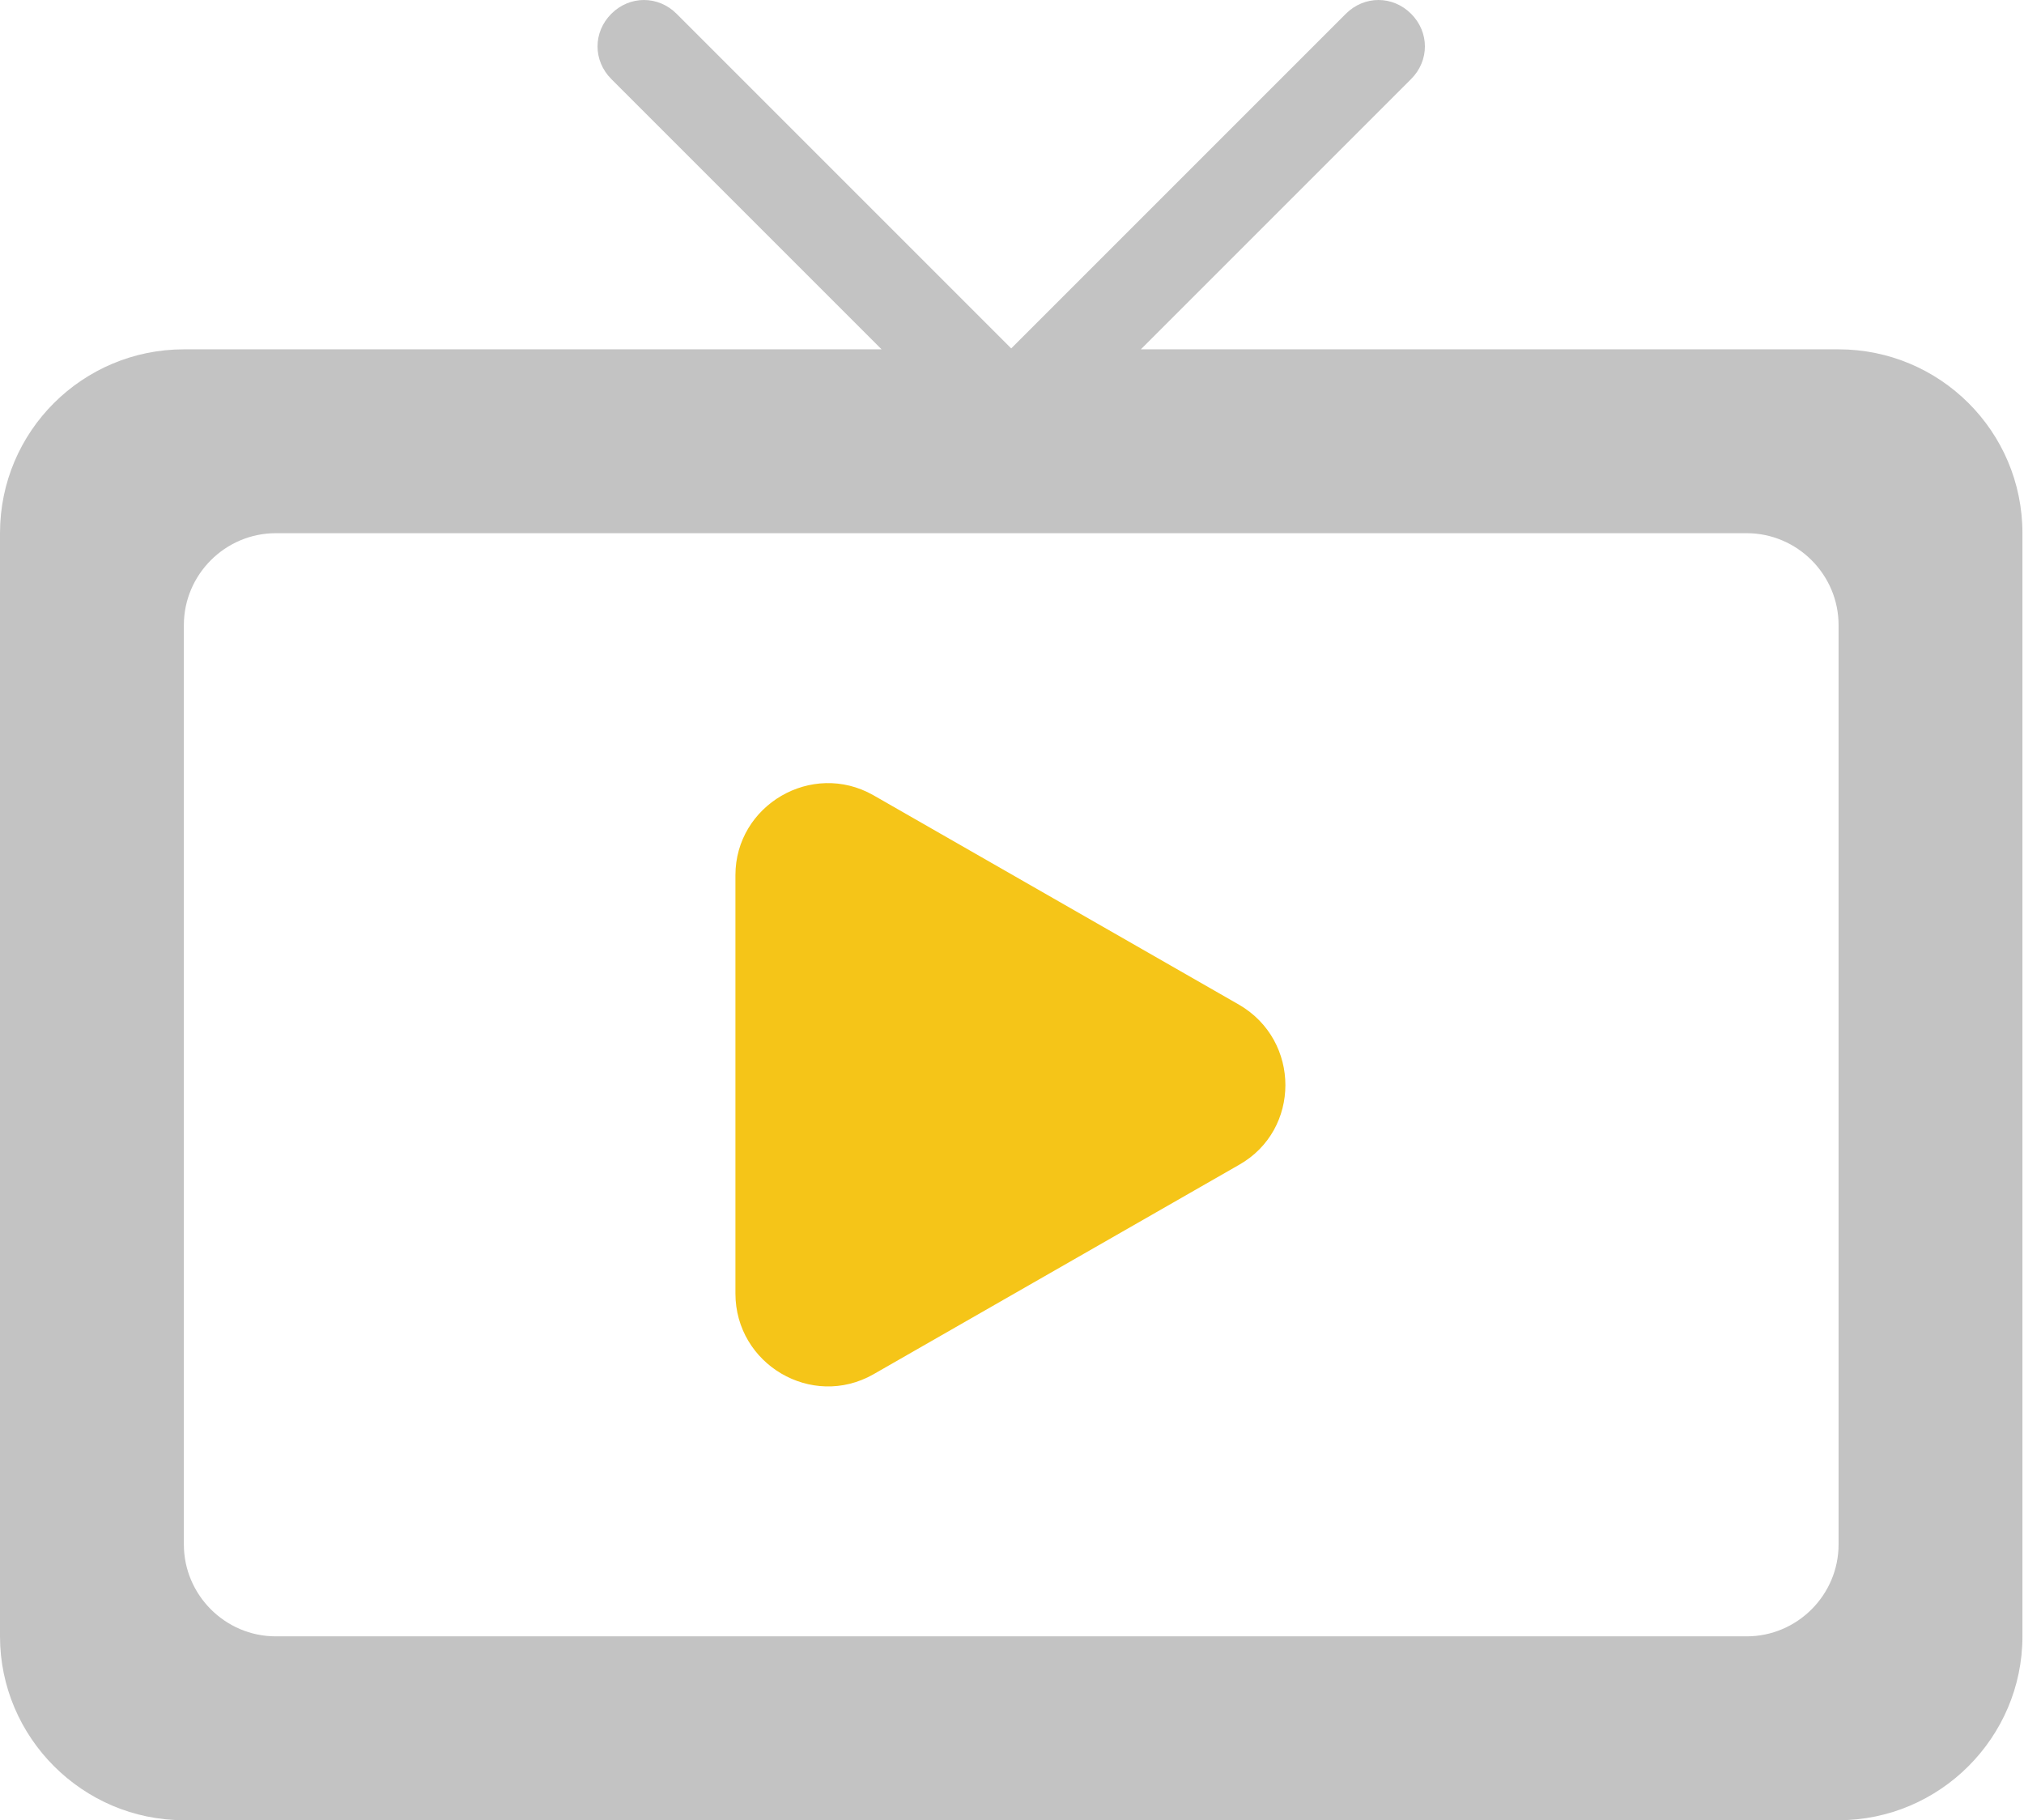 <svg width="288" height="259" viewBox="0 0 288 259" fill="none" xmlns="http://www.w3.org/2000/svg">
<path fill-rule="evenodd" clip-rule="evenodd" d="M162.333 49.707H261.616C276.005 49.707 287.778 61.349 287.778 75.869V232.838C287.778 247.227 276.005 259 261.616 259H26.162C11.773 259 0 247.227 0 232.838V75.869C0 61.349 11.773 49.707 26.162 49.707H125.445L86.987 11.249C84.371 8.633 84.371 4.578 86.987 1.962C89.603 -0.654 93.659 -0.654 96.275 1.962L143.889 49.576L191.503 1.962C194.119 -0.654 198.174 -0.654 200.79 1.962C203.407 4.578 203.407 8.633 200.79 11.249L162.333 49.707ZM39.242 232.838H248.535C255.73 232.838 261.616 226.952 261.616 219.758V88.95C261.616 81.755 255.73 75.869 248.535 75.869H39.242C32.048 75.869 26.162 81.755 26.162 88.95V219.758C26.162 226.952 32.048 232.838 39.242 232.838Z" fill="#C3C3C3"/>
<path d="M124.268 195.558L176.329 165.734C185.093 160.763 185.093 148.075 176.329 142.973L124.268 113.149C115.504 108.179 104.646 114.588 104.646 124.53V184.047C104.646 194.119 115.504 200.529 124.268 195.558Z" fill="#F5C518"/>
</svg>
